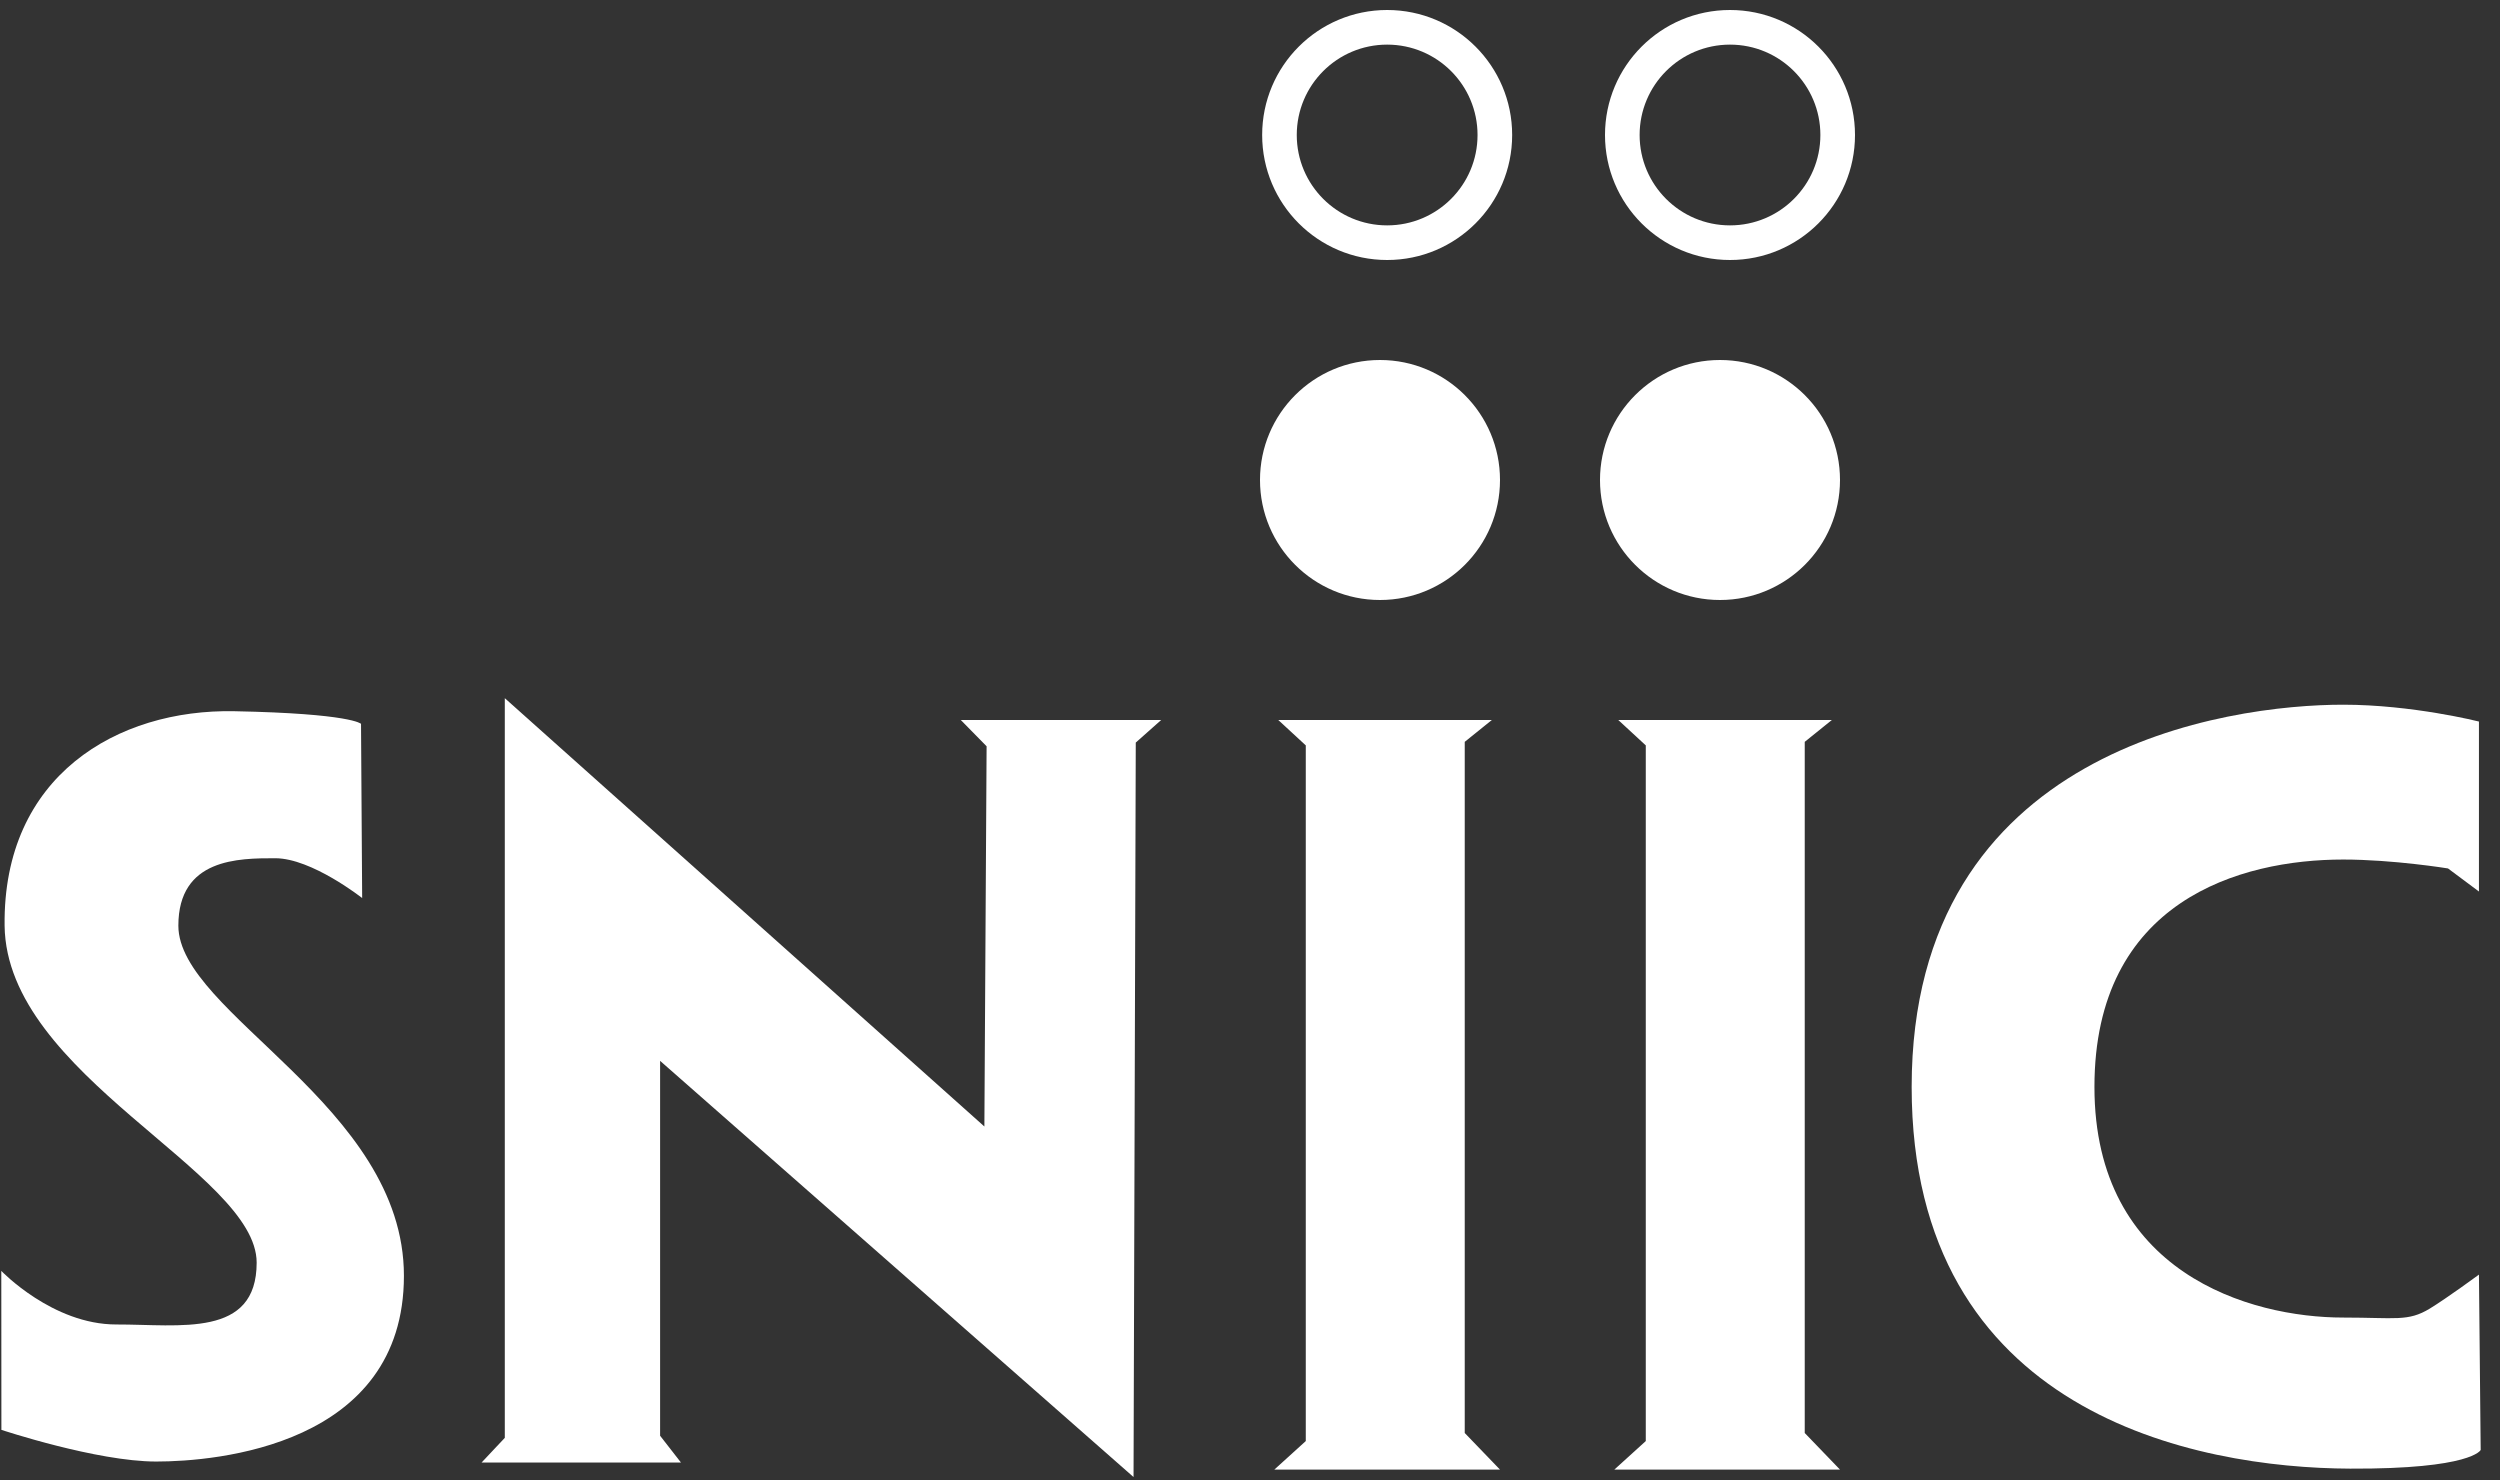 <?xml version="1.0" encoding="UTF-8" standalone="no"?>
<svg width="125px" height="74px" viewBox="0 0 125 74" version="1.1" xmlns="http://www.w3.org/2000/svg" xmlns:xlink="http://www.w3.org/1999/xlink" xmlns:sketch="http://www.bohemiancoding.com/sketch/ns">
    <rect x="0" y="0" width="125" height="74" fill="#333333" stroke="none"/>
    <!-- Generator: Sketch 3.3.2 (12043) - http://www.bohemiancoding.com/sketch -->
    <title>sniic_logo</title>
    <desc>Created with Sketch.</desc>
    <defs></defs>
    <g id="Page-1" stroke="none" stroke-width="1" fill="none" fill-rule="evenodd" sketch:type="MSPage">
        <g id="sniic_logo" sketch:type="MSArtboardGroup" transform="translate(0.065, 0.5)" fill="#FFFFFF">
            <path d="M18.043,44.403 C18.043,44.403 15.521,42.412 13.698,42.412 C11.875,42.412 8.853,42.412 8.853,45.784 C8.853,50.173 20.131,54.781 20.131,63.289 C20.131,71.797 10.721,72.577 7.745,72.577 C4.769,72.577 0.005,70.993 0.005,70.993 L0,63.045 C0,63.045 2.565,65.729 5.752,65.724 C8.94,65.718 12.768,66.405 12.768,62.633 C12.769,58.112 0.257,53.273 0.165,45.784 C0.073,38.294 5.796,34.944 11.655,35.061 C17.513,35.177 17.986,35.691 17.986,35.691 L18.043,44.403 Z" id="Path-1" sketch:type="MSShapeGroup"></path>
            <path d="M25.175,34.409 L25.175,71.392 L24.013,72.627 L33.983,72.627 L32.94,71.287 L32.94,52.543 L56.612,73.352 L56.723,36.629 L57.994,35.5 L47.974,35.5 L49.265,36.814 L49.154,55.825 L25.175,34.409 Z" id="Path-2" sketch:type="MSShapeGroup"></path>
            <path d="M73.172,36.592 L74.527,35.5 L63.848,35.5 L65.224,36.77 L65.224,71.553 L63.65,72.981 L74.935,72.981 L73.172,71.15 L73.172,36.592 Z" id="Path-2-Copy" sketch:type="MSShapeGroup"></path>
            <path d="M90.172,36.592 L91.527,35.5 L80.848,35.5 L82.224,36.77 L82.224,71.553 L80.65,72.981 L91.935,72.981 L90.172,71.15 L90.172,36.592 Z" id="Path-2-Copy-2" sketch:type="MSShapeGroup"></path>
            <circle id="Oval-1" sketch:type="MSShapeGroup" cx="68.935" cy="23.5" r="6"></circle>
            <circle id="Oval-1-Copy" sketch:type="MSShapeGroup" cx="85.935" cy="23.5" r="6"></circle>
            <path d="M86.435,12.5 C89.887,12.5 92.685,9.702 92.685,6.25 C92.685,2.798 89.887,0 86.435,0 C82.983,0 80.185,2.798 80.185,6.25 C80.185,9.702 82.983,12.5 86.435,12.5 L86.435,12.5 Z M86.435,10.769 C83.939,10.769 81.916,8.746 81.916,6.25 C81.916,3.754 83.939,1.731 86.435,1.731 C88.931,1.731 90.954,3.754 90.954,6.25 C90.954,8.746 88.931,10.769 86.435,10.769 L86.435,10.769 Z" id="Shape" sketch:type="MSShapeGroup"></path>
            <path d="M69.293,12.5 C72.744,12.5 75.543,9.702 75.543,6.25 C75.543,2.798 72.744,0 69.293,0 C65.841,0 63.043,2.798 63.043,6.25 C63.043,9.702 65.841,12.5 69.293,12.5 L69.293,12.5 Z M69.293,10.769 C66.797,10.769 64.773,8.746 64.773,6.25 C64.773,3.754 66.797,1.731 69.293,1.731 C71.789,1.731 73.812,3.754 73.812,6.25 C73.812,8.746 71.789,10.769 69.293,10.769 L69.293,10.769 Z" id="Shape-Copy" sketch:type="MSShapeGroup"></path>
            <path d="M123.882,35.577 C123.882,35.577 120.551,34.735 117.093,34.735 C111.375,34.735 95.518,36.875 95.518,53.847 C95.518,70.208 109.743,72.899 117.44,72.932 C123.542,72.959 123.969,71.998 123.969,71.998 L123.882,63.231 C123.882,63.231 122.265,64.418 121.425,64.929 C120.334,65.592 119.721,65.378 117.093,65.378 C112.44,65.378 104.657,63.152 104.657,53.847 C104.657,44.542 111.944,42.477 117.093,42.477 C119.6,42.477 122.335,42.922 122.335,42.922 L123.882,44.076 L123.882,35.577 Z" id="Path-9" sketch:type="MSShapeGroup"></path>
        </g>
    </g>
</svg>